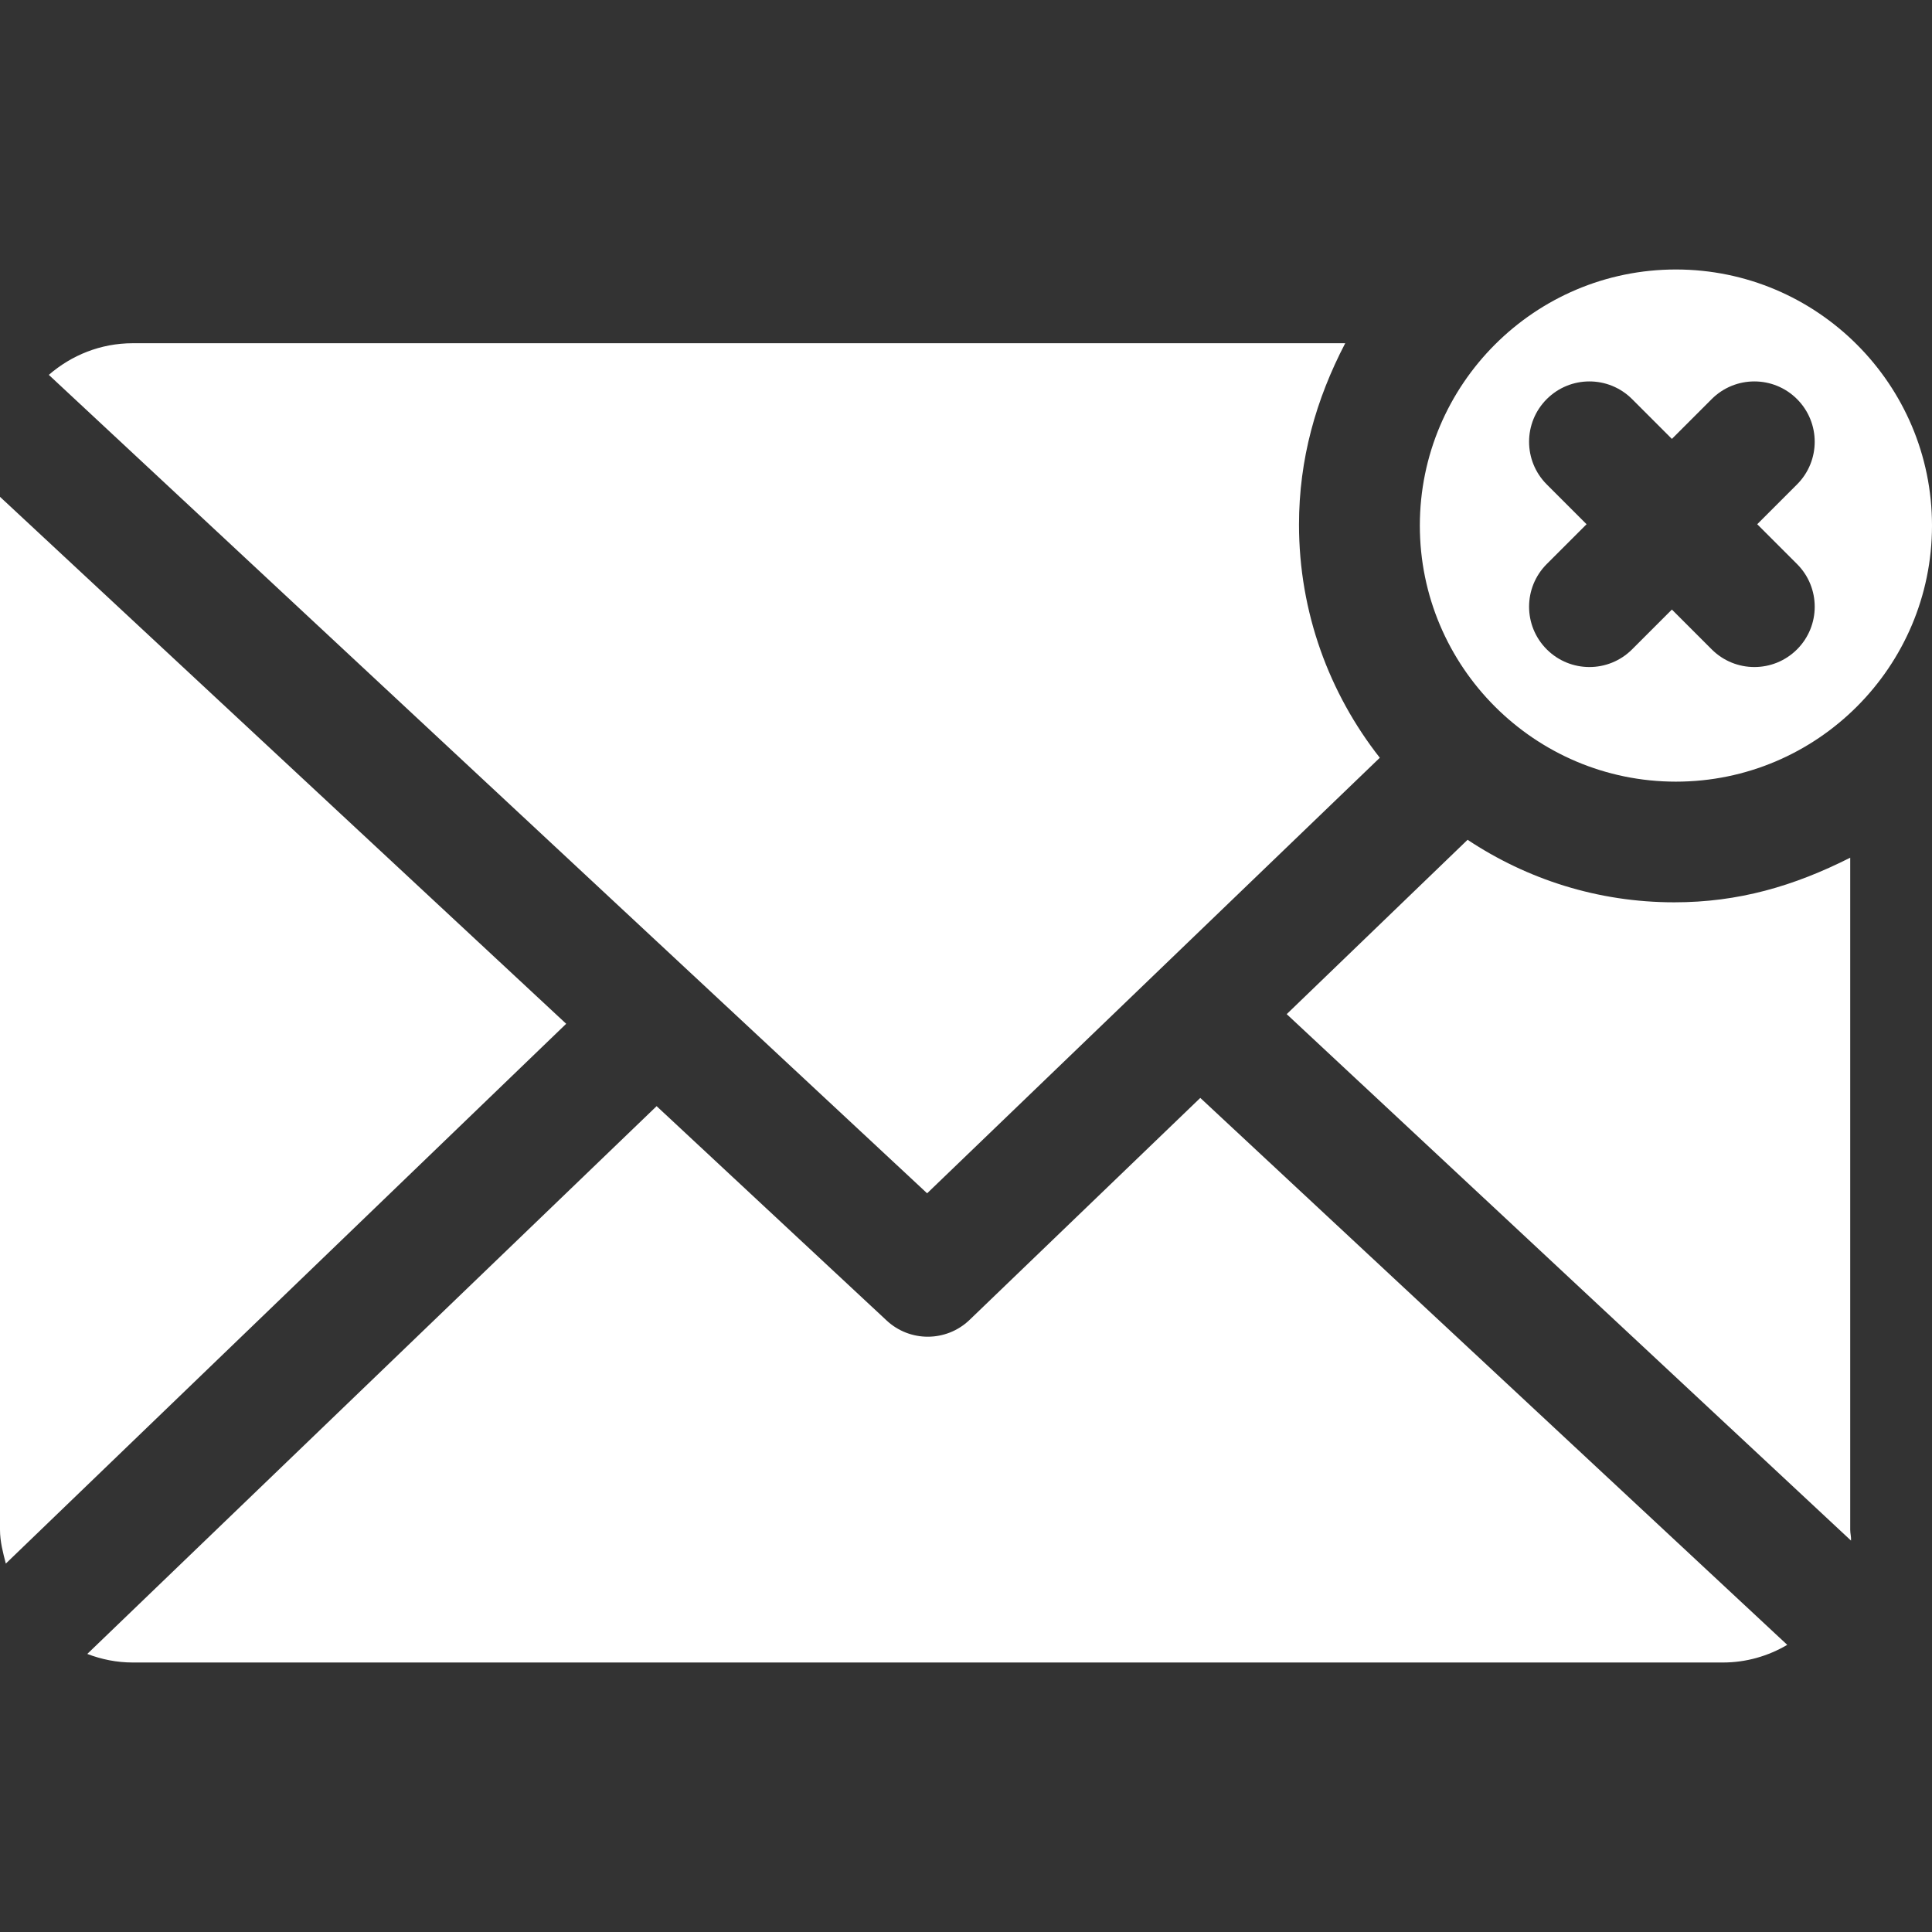 <?xml version="1.0" encoding="iso-8859-1"?>
<!-- Generator: Adobe Illustrator 18.0.0, SVG Export Plug-In . SVG Version: 6.00 Build 0)  -->
<!DOCTYPE svg PUBLIC "-//W3C//DTD SVG 1.1//EN" "http://www.w3.org/Graphics/SVG/1.1/DTD/svg11.dtd">
<svg xmlns="http://www.w3.org/2000/svg" xmlns:xlink="http://www.w3.org/1999/xlink" version="1.1" id="Capa_1" x="0px" y="0px" viewBox="0 0 240.167 240.167" style="enable-background:new 0 0 240.167 240.167;" xml:space="preserve" width="512px" height="512px">
<rect x="0" y="0" width="240.167" height="240.167" fill="#333333" stroke="none"/>
<path d="M208.125,112.167c7.981,0,14.875-2.011,21.875-5.547v83.547c0,0.453,0.136,0.9,0.1,1.345l-70.15-65.444l22.485-21.673  C189.822,109.298,198.623,112.167,208.125,112.167z M171.524,94.197c-6.283-7.999-10.045-18.07-10.045-28.988  c0-8.116,2.098-15.542,5.746-22.542H16.5c-3.99,0-7.622,1.493-10.432,3.933l109.183,101.739L171.524,94.197z M0,61.76v128.407  c0,1.449,0.372,2.852,0.724,4.2l69.659-67.1L0,61.76z M120.533,164.071c-1.451,1.396-3.325,2.096-5.2,2.096  c-1.836,0-3.672-0.67-5.113-2.013l-28.596-26.647l-70.774,68.093c1.759,0.677,3.657,1.066,5.651,1.066h197.667  c2.922,0,5.648-0.808,8.005-2.194l-72.965-67.99L120.533,164.071z M240.167,65.334c0,17.553-14.28,31.833-31.834,31.833  c-17.553,0-31.833-14.28-31.833-31.833c0-17.554,14.28-31.834,31.833-31.834C225.887,33.5,240.167,47.78,240.167,65.334z   M218.44,65.167l4.949-4.949c2.929-2.93,2.929-7.678,0-10.607c-2.93-2.928-7.678-2.928-10.607,0l-4.949,4.949l-4.949-4.949  c-2.93-2.928-7.678-2.928-10.607,0c-2.929,2.93-2.929,7.678,0,10.607l4.949,4.949l-4.949,4.949c-2.929,2.93-2.929,7.678,0,10.607  c1.465,1.464,3.385,2.196,5.304,2.196s3.839-0.732,5.304-2.196l4.949-4.949l4.949,4.949c1.465,1.464,3.385,2.196,5.304,2.196  s3.839-0.732,5.304-2.196c2.929-2.93,2.929-7.678,0-10.607L218.44,65.167z" fill="#FFFFFF"/>
<g>
</g>
<g>
</g>
<g>
</g>
<g>
</g>
<g>
</g>
<g>
</g>
<g>
</g>
<g>
</g>
<g>
</g>
<g>
</g>
<g>
</g>
<g>
</g>
<g>
</g>
<g>
</g>
<g>
</g>
</svg>
